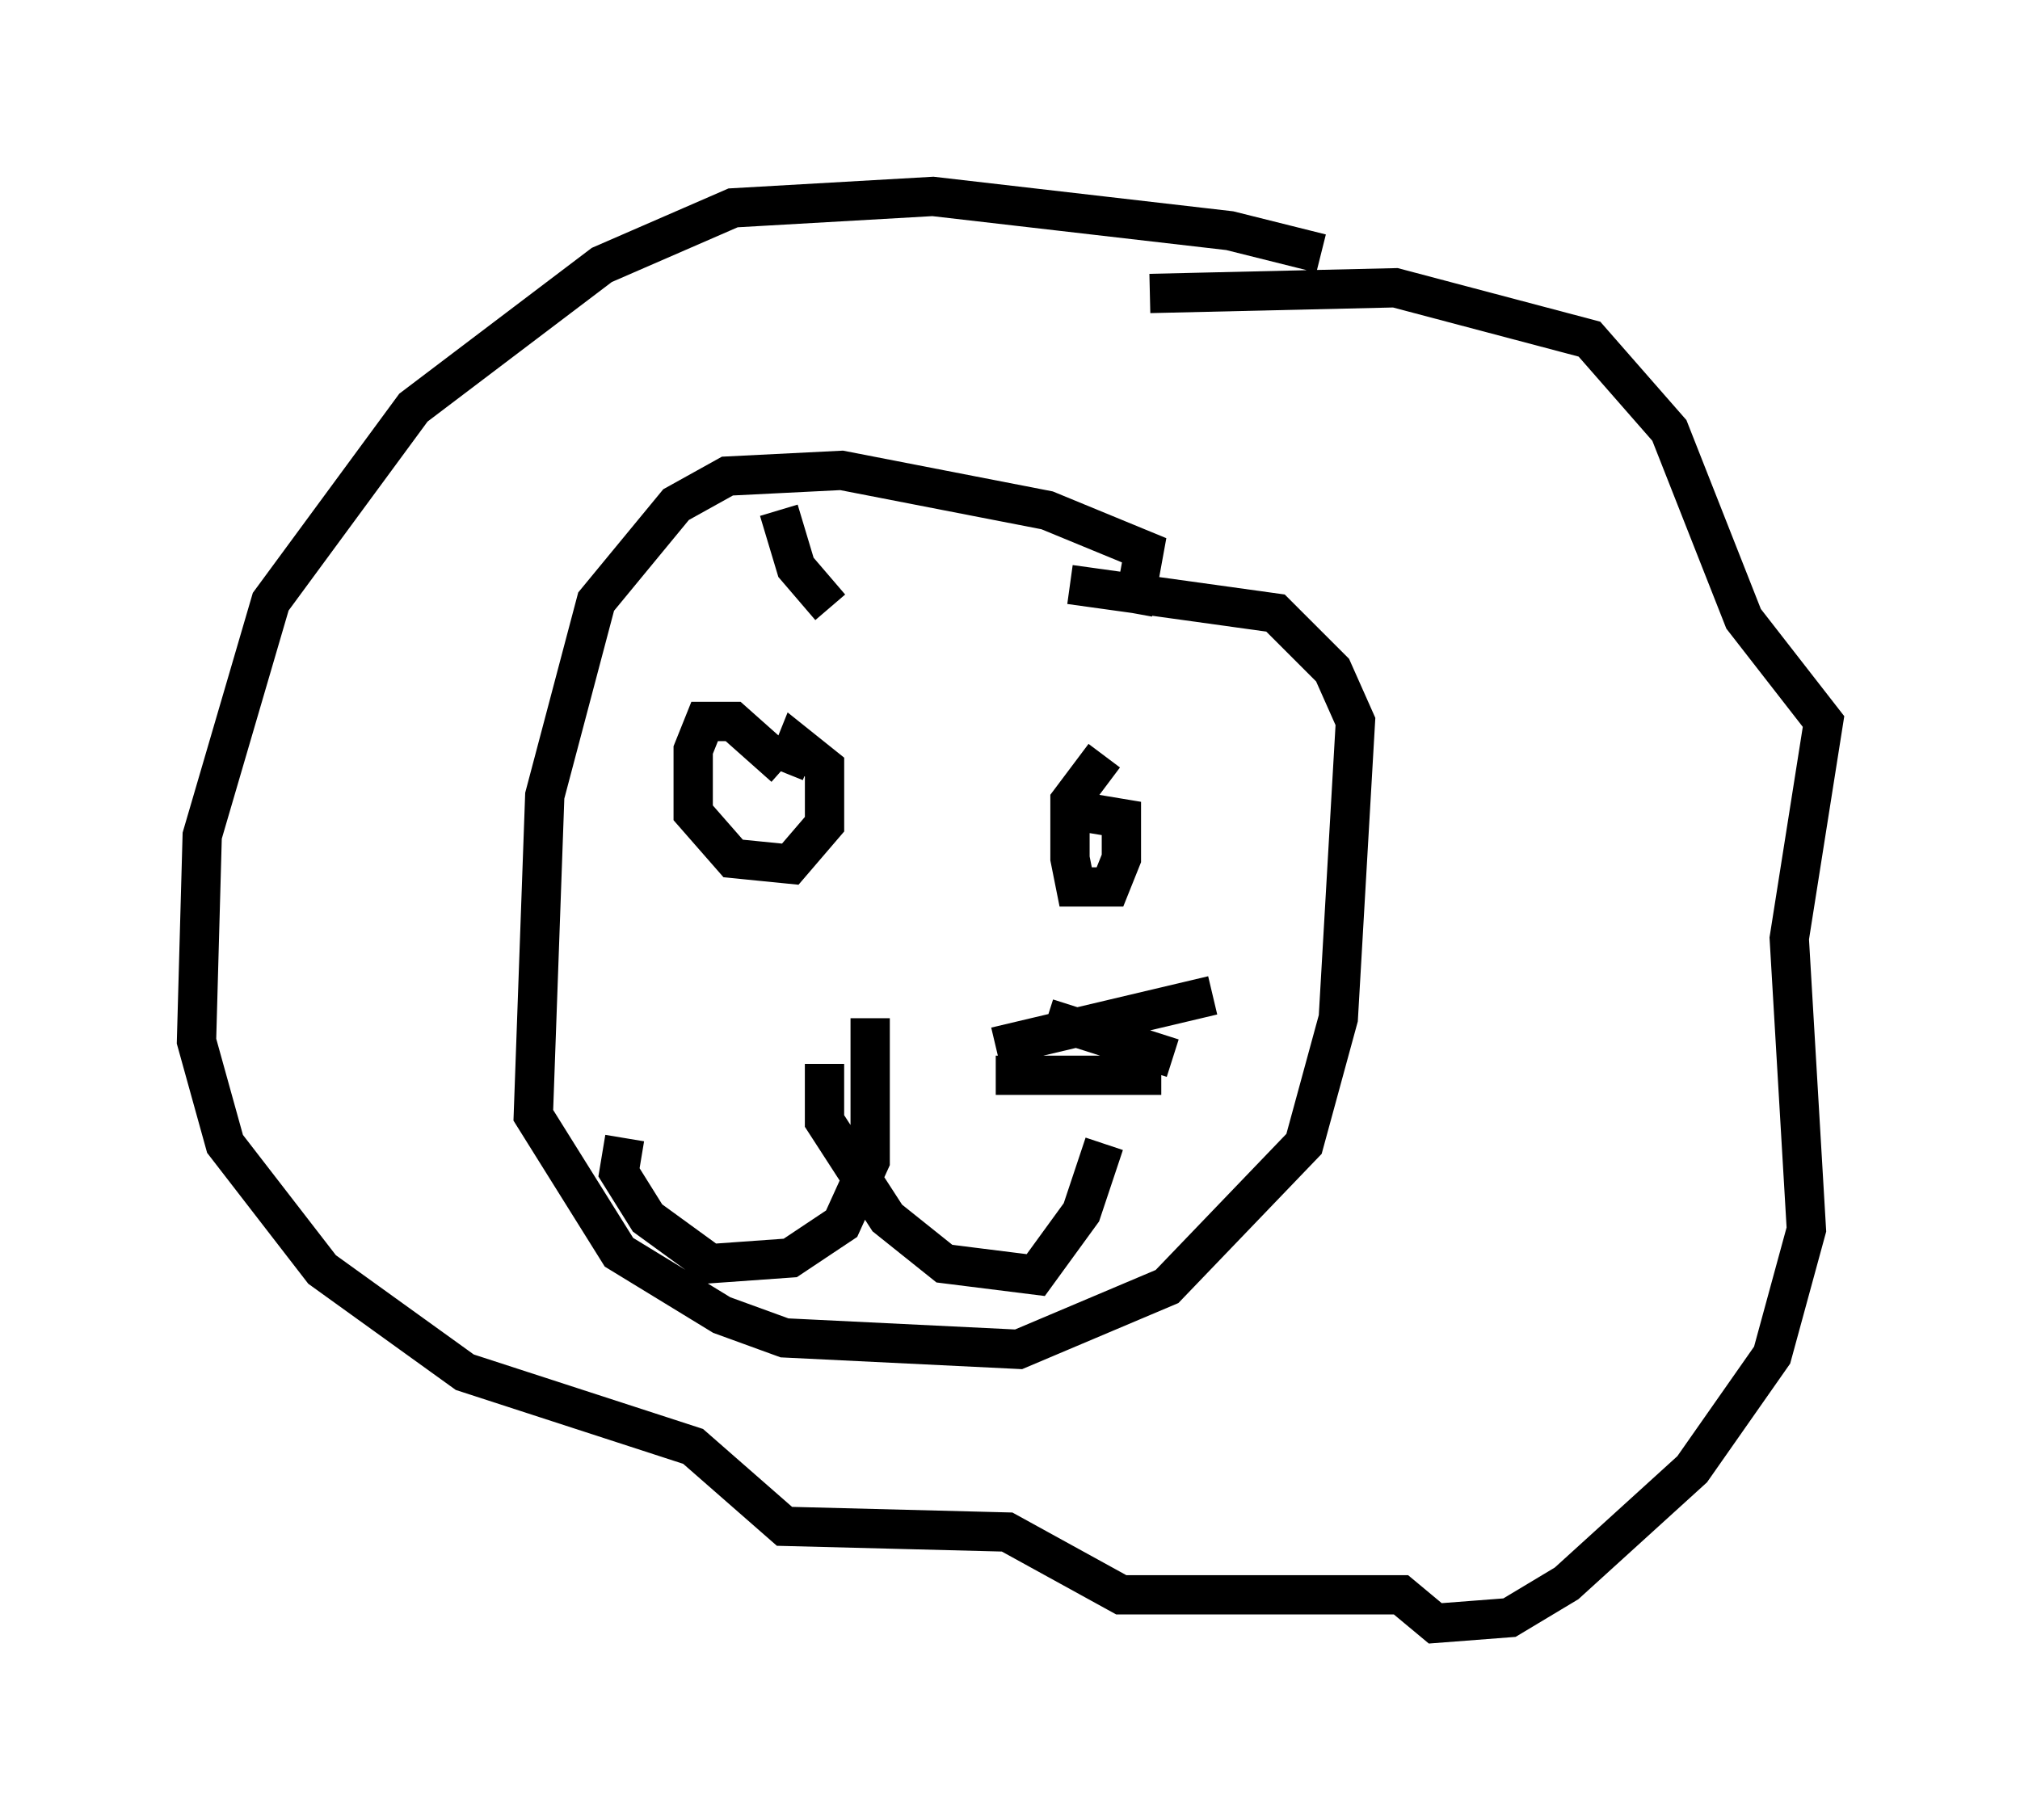 <?xml version="1.0" encoding="utf-8" ?>
<svg baseProfile="full" height="46.313" version="1.1" width="51.397" xmlns="http://www.w3.org/2000/svg" xmlns:ev="http://www.w3.org/2001/xml-events" xmlns:xlink="http://www.w3.org/1999/xlink"><defs /><rect fill="white" height="46.313" width="51.397" x="0" y="0" /><path d="M35.067, 7.469 m-1.453, -1.017 l-2.324, -0.581 -7.553, -0.872 l-5.084, 0.291 -3.341, 1.453 l-4.793, 3.631 -3.631, 4.939 l-1.743, 5.955 -0.145, 5.229 l0.726, 2.615 2.469, 3.196 l3.631, 2.615 5.81, 1.888 l2.324, 2.034 5.665, 0.145 l2.905, 1.598 7.117, 0.0 l0.872, 0.726 1.888, -0.145 l1.453, -0.872 3.196, -2.905 l2.034, -2.905 0.872, -3.196 l-0.436, -7.408 0.872, -5.52 l-2.034, -2.615 -1.888, -4.793 l-2.034, -2.324 -4.939, -1.307 l-6.246, 0.145 m-0.436, 8.134 l0.291, -1.598 -2.469, -1.017 l-5.229, -1.017 -2.905, 0.145 l-1.307, 0.726 -2.034, 2.469 l-1.307, 4.939 -0.291, 8.134 l2.179, 3.486 2.615, 1.598 l1.598, 0.581 5.955, 0.291 l3.777, -1.598 3.486, -3.631 l0.872, -3.196 0.436, -7.553 l-0.581, -1.307 -1.453, -1.453 l-5.229, -0.726 m-7.263, 4.648 l-1.307, -1.162 -0.726, 0.0 l-0.291, 0.726 0.0, 1.598 l1.017, 1.162 1.453, 0.145 l0.872, -1.017 0.0, -1.453 l-0.726, -0.581 -0.291, 0.726 m8.134, -0.436 l-0.872, 1.162 0.0, 1.453 l0.145, 0.726 0.872, 0.0 l0.291, -0.726 0.0, -1.017 l-0.872, -0.145 m-5.52, 5.229 l0.0, 3.631 -0.726, 1.598 l-1.307, 0.872 -2.034, 0.145 l-1.598, -1.162 -0.726, -1.162 l0.145, -0.872 m5.084, -1.888 l0.0, 1.453 1.598, 2.469 l1.453, 1.162 2.324, 0.291 l1.162, -1.598 0.581, -1.743 m-6.972, -13.654 l-0.872, -1.017 -0.436, -1.453 m8.279, 3.341 l0.0, 0.0 m0.726, -0.872 l0.0, 0.0 m-3.486, 11.184 l5.52, -1.307 m-5.52, 2.034 l4.212, 0.0 m-2.905, -1.453 l3.196, 1.017 " fill="none" stroke="black" stroke-width="1" /></svg>